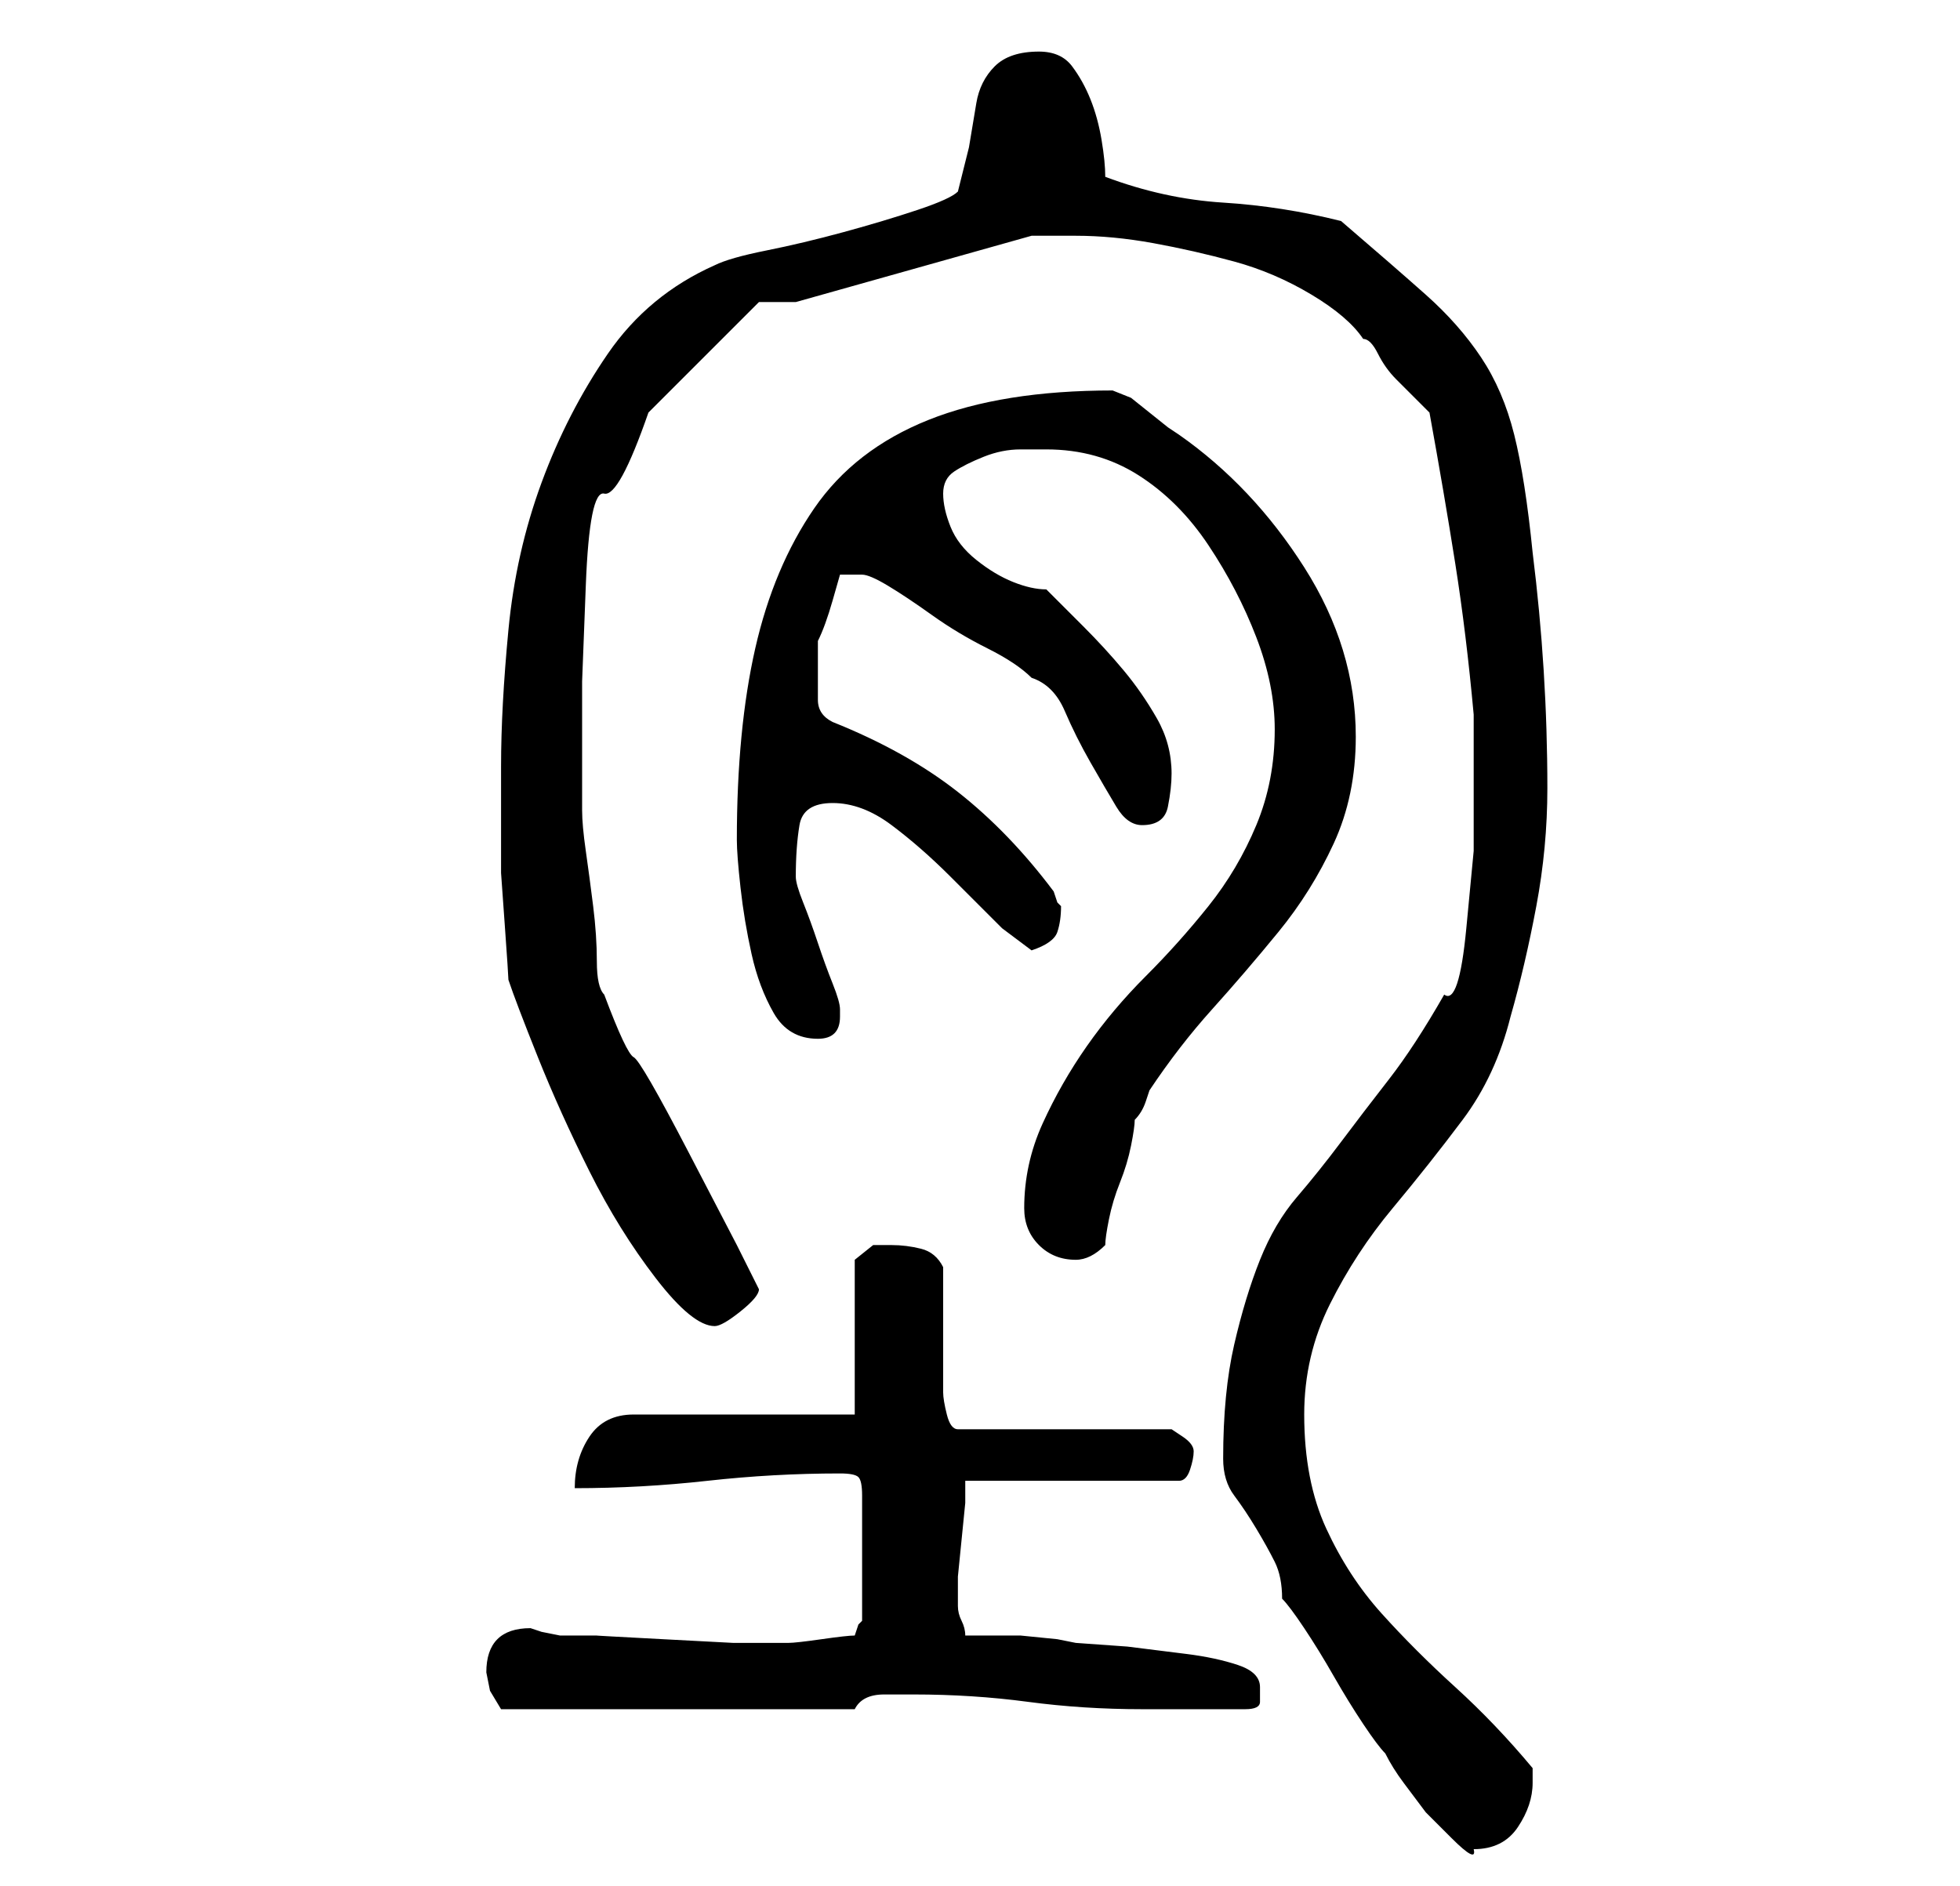 <?xml version="1.0" standalone="no"?>
<!DOCTYPE svg PUBLIC "-//W3C//DTD SVG 1.1//EN" "http://www.w3.org/Graphics/SVG/1.1/DTD/svg11.dtd" >
<svg xmlns="http://www.w3.org/2000/svg" xmlns:xlink="http://www.w3.org/1999/xlink" version="1.1" viewBox="-10 0 266 256">
   <path fill="currentColor"
d="M164 217q1 1 3 4t4 6.5t4 6.5t3 4q1 2 2.5 4l3 4t3.5 3.5t3 1.5q4 0 6 -3t2 -6v-1v-1q-5 -6 -10.5 -11t-10 -10t-7.5 -11.5t-3 -15.5q0 -8 3.5 -15t8.5 -13t9.5 -12t6.5 -14q2 -7 3.5 -15t1.5 -16t-0.5 -16t-1.5 -16q-1 -10 -2.5 -16t-4.5 -10.5t-7.5 -8.5t-11.5 -10
q-8 -2 -16 -2.5t-16 -3.5q0 -2 -0.5 -5t-1.5 -5.5t-2.5 -4.5t-4.5 -2q-4 0 -6 2t-2.5 5l-1 6t-1.5 6q-1 1 -5.5 2.5t-10 3t-10.5 2.5t-7 2q-9 4 -14.5 12t-9 17.5t-4.5 20t-1 18.5v8v6.5t0.5 7t0.5 7.5q1 3 4 10.5t7 15.5t9 14.5t8 6.5q1 0 3.5 -2t2.5 -3l-3 -6t-6.5 -12.5
t-7.5 -13t-4 -8.5q-1 -1 -1 -4.5t-0.5 -7.5t-1 -7.5t-0.5 -5.5v-5v-12.5t0.5 -13t2.5 -12.5t6 -11l3.5 -3.5l5 -5l4.5 -4.5l2 -2h5l32 -9h3h3q5 0 10.5 1t11 2.5t10.5 4.5t7 6q1 0 2 2t2.5 3.5l3 3l1.5 1.5q2 11 3.5 20.5t2.5 20.5v0v9v9.5t-1 10.5t-3 9q-4 7 -7.5 11.5
t-6.5 8.5t-6 7.5t-5 8.5t-3.5 11.5t-1.5 15.5q0 3 1.5 5t3 4.5t2.5 4.5t1 5zM56 227l0.5 2.5t1.5 2.5h48q1 -2 4 -2h4q8 0 15.5 1t15.5 1h14q2 0 2 -1v-2q0 -2 -3 -3t-7 -1.5l-8 -1t-7 -0.5l-2.5 -0.5t-5 -0.5h-4.5h-3q0 -1 -0.5 -2t-0.5 -2v0v-1v-3t0.5 -5t0.5 -5v-3h29
q1 0 1.5 -1.5t0.5 -2.5t-1.5 -2l-1.5 -1h-29q-1 0 -1.5 -2t-0.5 -3v-3.5v-4.5v-5.5v-3.5q-1 -2 -3 -2.5t-4 -0.5h-2.5t-2.5 2v21h-30q-4 0 -6 3t-2 7q9 0 18 -1t18 -1q2 0 2.5 0.5t0.5 2.5v17l-0.5 0.5t-0.5 1.5q-1 0 -4.5 0.5t-4.5 0.5h-1h-1h-5.5t-9.5 -0.5t-9 -0.5h-5
t-2.5 -0.5l-1.5 -0.5q-3 0 -4.5 1.5t-1.5 4.5zM129 164q0 3 2 5t5 2q1 0 2 -0.5t2 -1.5q0 -1 0.5 -3.5t1.5 -5t1.5 -5t0.5 -3.5q1 -1 1.5 -2.5l0.5 -1.5q4 -6 8.5 -11t9 -10.5t7.5 -12t3 -14.5q0 -12 -7 -23t-17 -18l-1.5 -1t-2.5 -2t-2.5 -2t-2.5 -1q-15 0 -25 4t-15.5 12
t-8 19t-2.5 26q0 2 0.5 6.5t1.5 9t3 8t6 3.5q3 0 3 -3v-1q0 -1 -1 -3.5t-2 -5.5t-2 -5.5t-1 -3.5q0 -4 0.5 -7t4.5 -3t8 3t8 7l7 7t4 3q3 -1 3.5 -2.5t0.5 -3.5l-0.5 -0.5t-0.5 -1.5q-6 -8 -13 -13.5t-17 -9.5q-2 -1 -2 -3v-4v-2v-2q1 -2 2 -5.5l1 -3.5h3q1 0 3.5 1.5t6 4
t7.5 4.5t6 4q3 1 4.5 4.5t3.5 7t3.5 6t3.5 2.5q3 0 3.5 -2.5t0.5 -4.5q0 -4 -2 -7.5t-4.5 -6.5t-5.5 -6l-5 -5q-2 0 -4.5 -1t-5 -3t-3.5 -4.5t-1 -4.5t1.5 -3t4 -2t5 -1h3.5q7 0 12.5 3.5t9.5 9.5t6.5 12.5t2.5 12.5q0 7 -2.5 13t-6.5 11t-8.5 9.5t-8 9.5t-6 10.5t-2.5 11.5
z" />
</svg>
